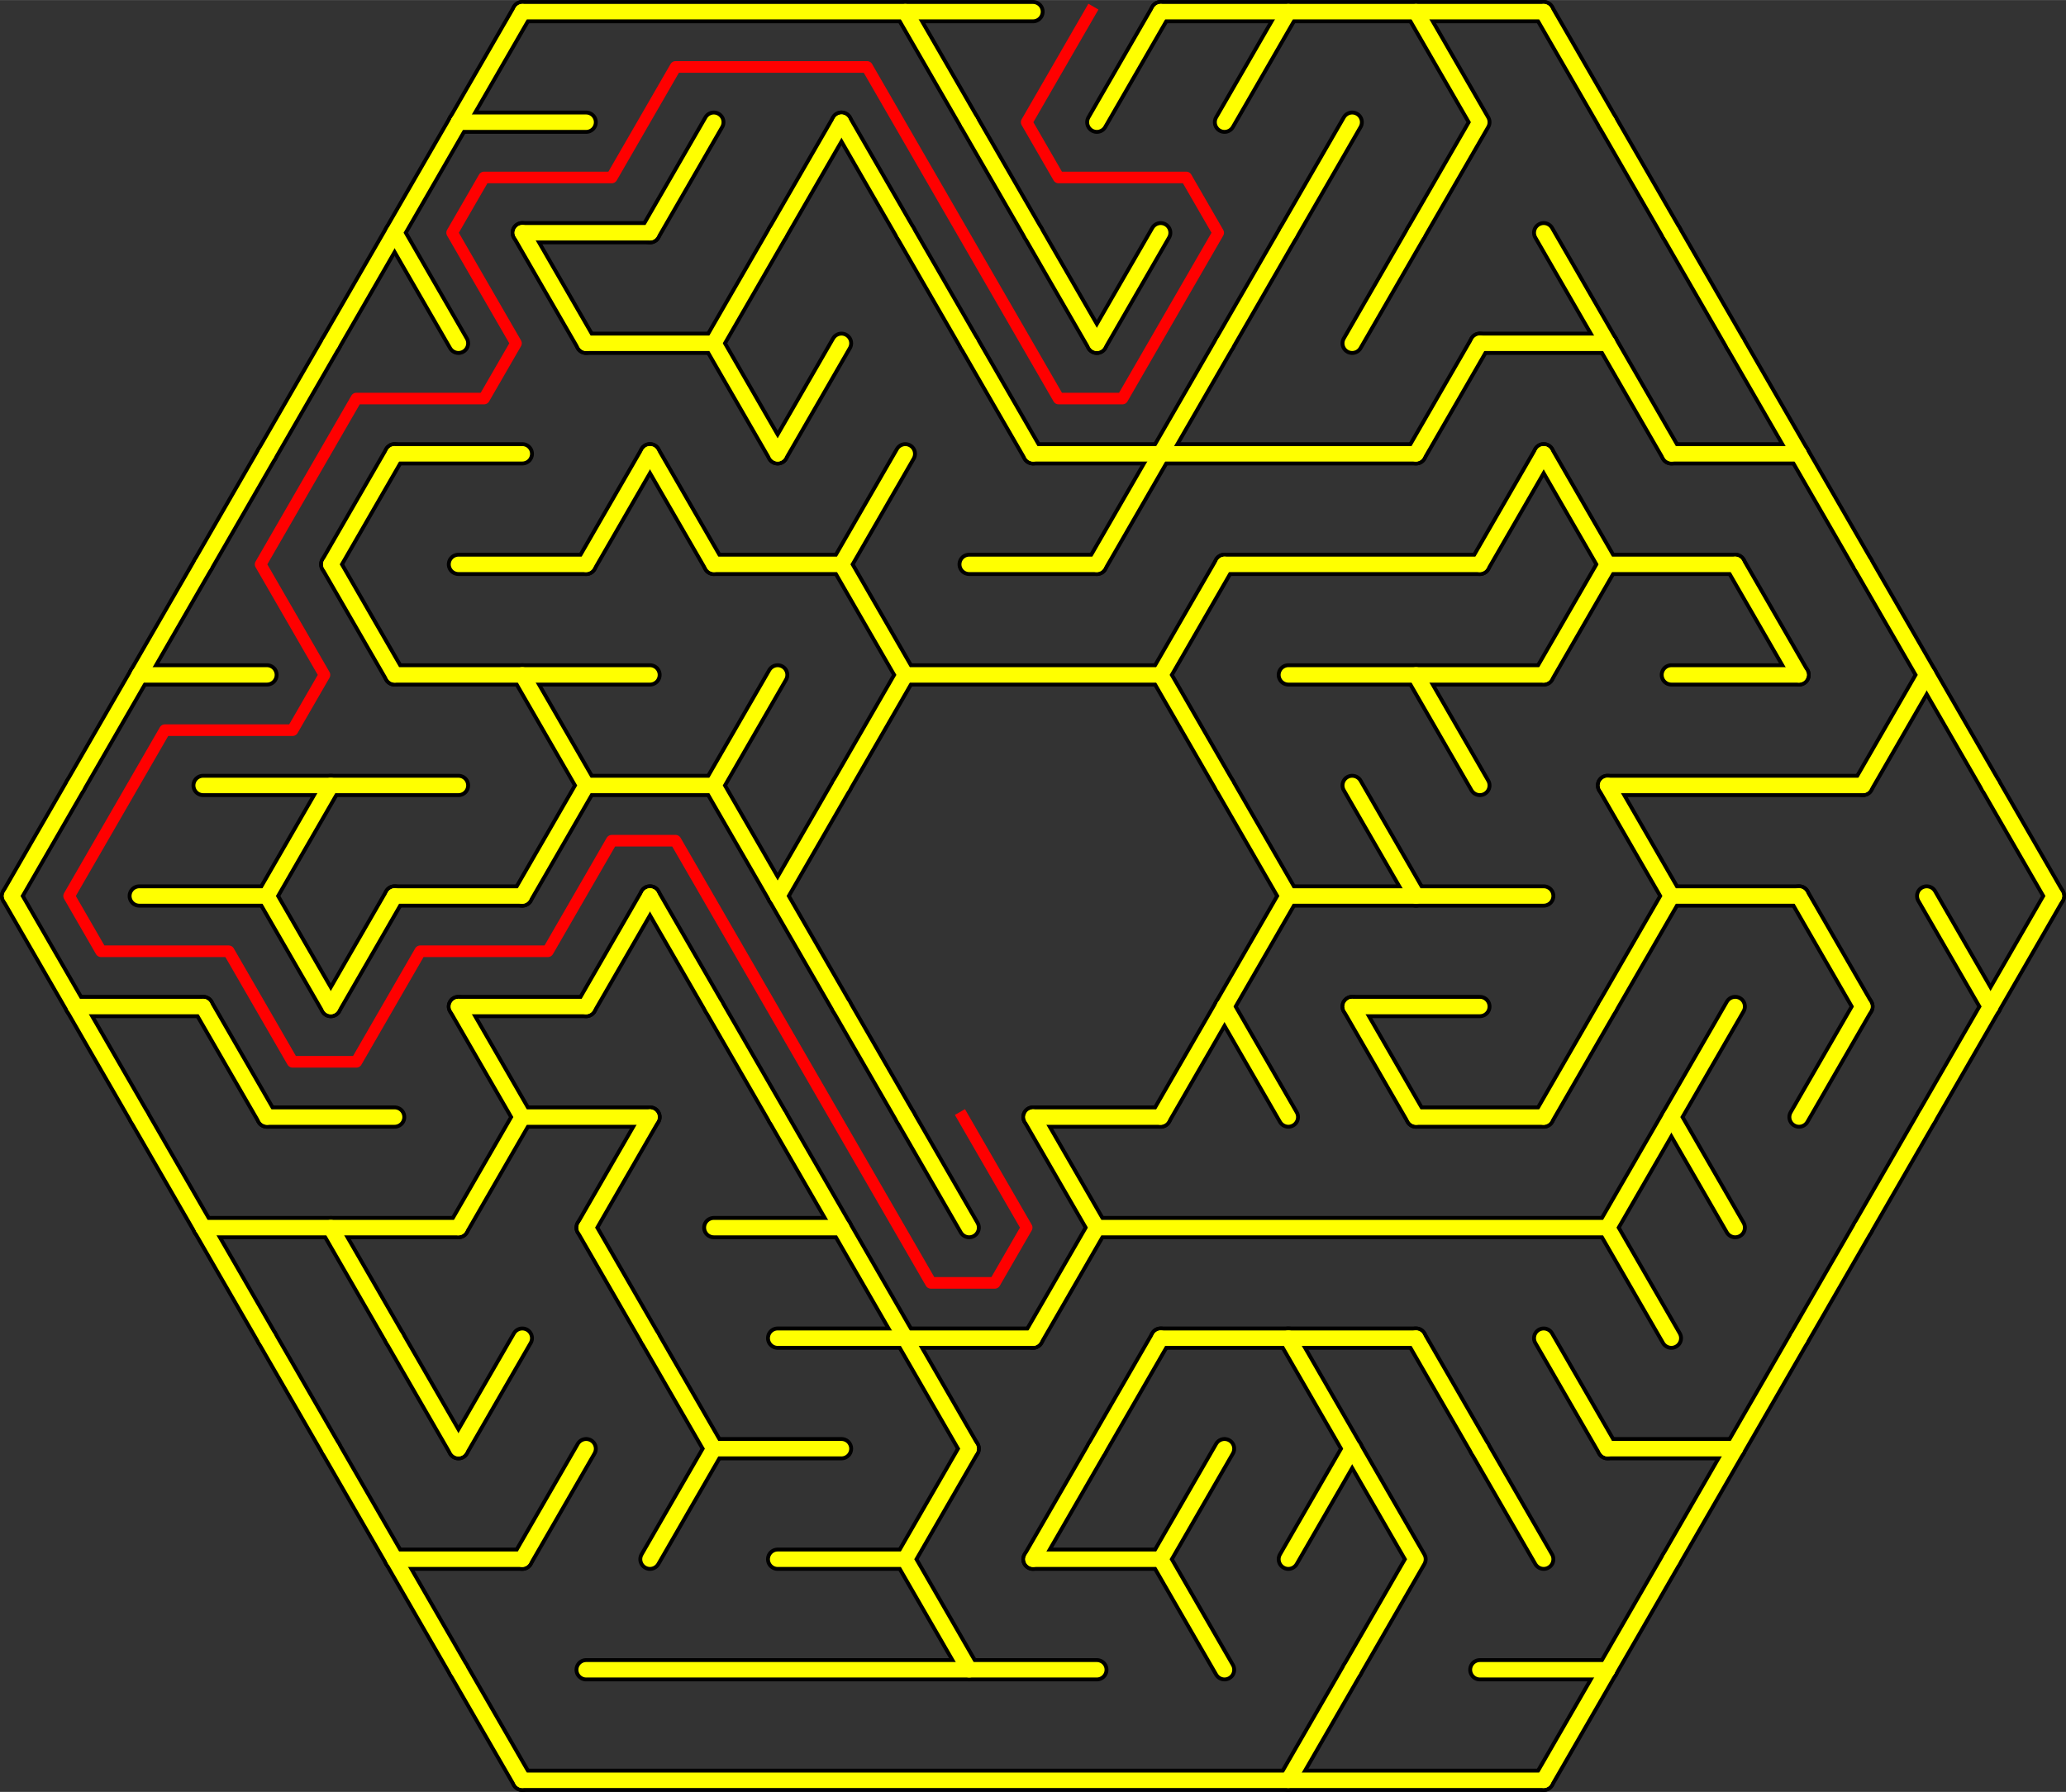 <?xml version="1.0" encoding="UTF-8"?>
<!DOCTYPE svg PUBLIC "-//W3C//DTD SVG 1.1//EN" "http://www.w3.org/Graphics/SVG/1.1/DTD/svg11.dtd">
<!-- Creator: CorelDRAW 2018 (64-Bit) -->
<svg xmlns="http://www.w3.org/2000/svg" xml:space="preserve" width="3.708in" height="3.217in" version="1.1" style="shape-rendering:geometricPrecision; text-rendering:geometricPrecision; image-rendering:optimizeQuality; fill-rule:evenodd; clip-rule:evenodd"
viewBox="0 0 1858.03 1611.9"
 xmlns:xlink="http://www.w3.org/1999/xlink">
 <rect x="0" y="0" width="1858.03" height="1611.9" fill="#333333" stroke="none"/>
 <defs>
  <style type="text/css">
   <![CDATA[
    .str2 {stroke:red;stroke-width:10.44;stroke-linecap:square;stroke-linejoin:round;stroke-miterlimit:2.613}
    .str0 {stroke:black;stroke-width:20.88;stroke-linecap:round;stroke-linejoin:round;stroke-miterlimit:2.613}
    .str1 {stroke:yellow;stroke-width:13.92;stroke-linecap:round;stroke-linejoin:round;stroke-miterlimit:2.613}
    .fil0 {fill:none}
   ]]>
  </style>
 </defs>
 <g id="Layer_x0020_1">
  <g id="hex7.svg">
   <g>
    <g>
     <line class="fil0 str0" x1="469.73" y1="10.44" x2="929.01" y2= "10.44" />
    </g>
    <g>
     <line class="fil0 str0" x1="1043.84" y1="10.44" x2="1388.3" y2= "10.44" />
    </g>
    <g>
     <line class="fil0 str0" x1="412.31" y1="109.88" x2="527.14" y2= "109.88" />
    </g>
    <g>
     <line class="fil0 str0" x1="469.73" y1="209.32" x2="584.55" y2= "209.32" />
    </g>
    <g>
     <line class="fil0 str0" x1="527.14" y1="308.76" x2="641.96" y2= "308.76" />
    </g>
    <g>
     <line class="fil0 str0" x1="1330.89" y1="308.76" x2="1445.72" y2= "308.76" />
    </g>
    <g>
     <line class="fil0 str0" x1="354.9" y1="408.19" x2="469.73" y2= "408.19" />
    </g>
    <g>
     <line class="fil0 str0" x1="929.01" y1="408.19" x2="1273.48" y2= "408.19" />
    </g>
    <g>
     <line class="fil0 str0" x1="1503.13" y1="408.19" x2="1617.95" y2= "408.19" />
    </g>
    <g>
     <line class="fil0 str0" x1="412.31" y1="507.63" x2="527.14" y2= "507.63" />
    </g>
    <g>
     <line class="fil0 str0" x1="641.96" y1="507.63" x2="756.78" y2= "507.63" />
    </g>
    <g>
     <line class="fil0 str0" x1="871.6" y1="507.63" x2="986.43" y2= "507.63" />
    </g>
    <g>
     <line class="fil0 str0" x1="1101.25" y1="507.63" x2="1330.89" y2= "507.63" />
    </g>
    <g>
     <line class="fil0 str0" x1="1445.72" y1="507.63" x2="1560.54" y2= "507.63" />
    </g>
    <g>
     <line class="fil0 str0" x1="125.26" y1="607.07" x2="240.08" y2= "607.07" />
    </g>
    <g>
     <line class="fil0 str0" x1="354.9" y1="607.07" x2="584.55" y2= "607.07" />
    </g>
    <g>
     <line class="fil0 str0" x1="814.19" y1="607.07" x2="1043.84" y2= "607.07" />
    </g>
    <g>
     <line class="fil0 str0" x1="1158.66" y1="607.07" x2="1388.3" y2= "607.07" />
    </g>
    <g>
     <line class="fil0 str0" x1="1503.13" y1="607.07" x2="1617.95" y2= "607.07" />
    </g>
    <g>
     <line class="fil0 str0" x1="182.67" y1="706.51" x2="412.31" y2= "706.51" />
    </g>
    <g>
     <line class="fil0 str0" x1="527.14" y1="706.51" x2="641.96" y2= "706.51" />
    </g>
    <g>
     <line class="fil0 str0" x1="1445.72" y1="706.51" x2="1675.36" y2= "706.51" />
    </g>
    <g>
     <line class="fil0 str0" x1="125.26" y1="805.95" x2="240.08" y2= "805.95" />
    </g>
    <g>
     <line class="fil0 str0" x1="354.9" y1="805.95" x2="469.73" y2= "805.95" />
    </g>
    <g>
     <line class="fil0 str0" x1="1158.66" y1="805.95" x2="1388.3" y2= "805.95" />
    </g>
    <g>
     <line class="fil0 str0" x1="1503.13" y1="805.95" x2="1617.95" y2= "805.95" />
    </g>
    <g>
     <line class="fil0 str0" x1="67.85" y1="905.39" x2="182.67" y2= "905.39" />
    </g>
    <g>
     <line class="fil0 str0" x1="412.31" y1="905.39" x2="527.14" y2= "905.39" />
    </g>
    <g>
     <line class="fil0 str0" x1="1216.07" y1="905.39" x2="1330.89" y2= "905.39" />
    </g>
    <g>
     <line class="fil0 str0" x1="240.08" y1="1004.83" x2="354.9" y2= "1004.83" />
    </g>
    <g>
     <line class="fil0 str0" x1="469.73" y1="1004.83" x2="584.55" y2= "1004.83" />
    </g>
    <g>
     <line class="fil0 str0" x1="929.01" y1="1004.83" x2="1043.84" y2= "1004.83" />
    </g>
    <g>
     <line class="fil0 str0" x1="1273.48" y1="1004.83" x2="1388.3" y2= "1004.83" />
    </g>
    <g>
     <line class="fil0 str0" x1="182.67" y1="1104.27" x2="412.31" y2= "1104.27" />
    </g>
    <g>
     <line class="fil0 str0" x1="641.96" y1="1104.27" x2="756.78" y2= "1104.27" />
    </g>
    <g>
     <line class="fil0 str0" x1="986.43" y1="1104.27" x2="1445.72" y2= "1104.27" />
    </g>
    <g>
     <line class="fil0 str0" x1="699.37" y1="1203.71" x2="929.01" y2= "1203.71" />
    </g>
    <g>
     <line class="fil0 str0" x1="1043.84" y1="1203.71" x2="1273.48" y2= "1203.71" />
    </g>
    <g>
     <line class="fil0 str0" x1="641.96" y1="1303.14" x2="756.78" y2= "1303.14" />
    </g>
    <g>
     <line class="fil0 str0" x1="1445.72" y1="1303.14" x2="1560.54" y2= "1303.14" />
    </g>
    <g>
     <line class="fil0 str0" x1="354.9" y1="1402.58" x2="469.73" y2= "1402.58" />
    </g>
    <g>
     <line class="fil0 str0" x1="699.37" y1="1402.58" x2="814.19" y2= "1402.58" />
    </g>
    <g>
     <line class="fil0 str0" x1="929.01" y1="1402.58" x2="1043.84" y2= "1402.58" />
    </g>
    <g>
     <line class="fil0 str0" x1="527.14" y1="1502.02" x2="986.43" y2= "1502.02" />
    </g>
    <g>
     <line class="fil0 str0" x1="1330.89" y1="1502.02" x2="1445.72" y2= "1502.02" />
    </g>
    <g>
     <line class="fil0 str0" x1="469.73" y1="1601.46" x2="1388.3" y2= "1601.46" />
    </g>
    <g>
     <line class="fil0 str0" x1="67.85" y1="706.51" x2="10.44" y2= "805.95" />
    </g>
    <g>
     <line class="fil0 str0" x1="10.44" y1="805.95" x2="67.85" y2= "905.39" />
    </g>
    <g>
     <line class="fil0 str0" x1="125.26" y1="607.07" x2="67.85" y2= "706.51" />
    </g>
    <g>
     <line class="fil0 str0" x1="67.85" y1="905.39" x2="125.26" y2= "1004.83" />
    </g>
    <g>
     <line class="fil0 str0" x1="182.67" y1="507.63" x2="125.26" y2= "607.07" />
    </g>
    <g>
     <line class="fil0 str0" x1="125.26" y1="1004.83" x2="182.67" y2= "1104.27" />
    </g>
    <g>
     <line class="fil0 str0" x1="240.08" y1="408.19" x2="182.67" y2= "507.63" />
    </g>
    <g>
     <line class="fil0 str0" x1="182.67" y1="905.39" x2="240.08" y2= "1004.83" />
    </g>
    <g>
     <line class="fil0 str0" x1="182.67" y1="1104.27" x2="240.08" y2= "1203.71" />
    </g>
    <g>
     <line class="fil0 str0" x1="297.49" y1="308.76" x2="240.08" y2= "408.19" />
    </g>
    <g>
     <line class="fil0 str0" x1="297.49" y1="706.51" x2="240.08" y2= "805.95" />
    </g>
    <g>
     <line class="fil0 str0" x1="240.08" y1="805.95" x2="297.49" y2= "905.39" />
    </g>
    <g>
     <line class="fil0 str0" x1="240.08" y1="1203.71" x2="297.49" y2= "1303.14" />
    </g>
    <g>
     <line class="fil0 str0" x1="354.9" y1="209.32" x2="297.49" y2= "308.76" />
    </g>
    <g>
     <line class="fil0 str0" x1="354.9" y1="408.19" x2="297.49" y2= "507.63" />
    </g>
    <g>
     <line class="fil0 str0" x1="297.49" y1="507.63" x2="354.9" y2= "607.07" />
    </g>
    <g>
     <line class="fil0 str0" x1="354.9" y1="805.95" x2="297.49" y2= "905.39" />
    </g>
    <g>
     <line class="fil0 str0" x1="297.49" y1="1104.27" x2="354.9" y2= "1203.71" />
    </g>
    <g>
     <line class="fil0 str0" x1="297.49" y1="1303.14" x2="354.9" y2= "1402.58" />
    </g>
    <g>
     <polyline class="fil0 str0" points="412.31,109.88 354.9,209.32 412.31,308.76 "/>
    </g>
    <g>
     <line class="fil0 str0" x1="354.9" y1="1203.71" x2="412.31" y2= "1303.14" />
    </g>
    <g>
     <line class="fil0 str0" x1="354.9" y1="1402.58" x2="412.31" y2= "1502.02" />
    </g>
    <g>
     <line class="fil0 str0" x1="469.73" y1="10.44" x2="412.31" y2= "109.88" />
    </g>
    <g>
     <polyline class="fil0 str0" points="412.31,905.39 469.73,1004.83 412.31,1104.27 "/>
    </g>
    <g>
     <line class="fil0 str0" x1="469.73" y1="1203.71" x2="412.31" y2= "1303.14" />
    </g>
    <g>
     <line class="fil0 str0" x1="412.31" y1="1502.02" x2="469.73" y2= "1601.46" />
    </g>
    <g>
     <line class="fil0 str0" x1="469.73" y1="209.32" x2="527.14" y2= "308.76" />
    </g>
    <g>
     <polyline class="fil0 str0" points="469.73,607.07 527.14,706.51 469.73,805.95 "/>
    </g>
    <g>
     <line class="fil0 str0" x1="527.14" y1="1303.14" x2="469.73" y2= "1402.58" />
    </g>
    <g>
     <line class="fil0 str0" x1="584.55" y1="408.19" x2="527.14" y2= "507.63" />
    </g>
    <g>
     <line class="fil0 str0" x1="584.55" y1="805.95" x2="527.14" y2= "905.39" />
    </g>
    <g>
     <line class="fil0 str0" x1="584.55" y1="1004.83" x2="527.14" y2= "1104.27" />
    </g>
    <g>
     <line class="fil0 str0" x1="527.14" y1="1104.27" x2="584.55" y2= "1203.71" />
    </g>
    <g>
     <line class="fil0 str0" x1="641.96" y1="109.88" x2="584.55" y2= "209.32" />
    </g>
    <g>
     <line class="fil0 str0" x1="584.55" y1="408.19" x2="641.96" y2= "507.63" />
    </g>
    <g>
     <line class="fil0 str0" x1="584.55" y1="805.95" x2="641.96" y2= "905.39" />
    </g>
    <g>
     <line class="fil0 str0" x1="584.55" y1="1203.71" x2="641.96" y2= "1303.14" />
    </g>
    <g>
     <line class="fil0 str0" x1="641.96" y1="1303.14" x2="584.55" y2= "1402.58" />
    </g>
    <g>
     <line class="fil0 str0" x1="699.37" y1="209.32" x2="641.96" y2= "308.76" />
    </g>
    <g>
     <line class="fil0 str0" x1="641.96" y1="308.76" x2="699.37" y2= "408.19" />
    </g>
    <g>
     <polyline class="fil0 str0" points="699.37,607.07 641.96,706.51 699.37,805.95 "/>
    </g>
    <g>
     <line class="fil0 str0" x1="641.96" y1="905.39" x2="699.37" y2= "1004.83" />
    </g>
    <g>
     <line class="fil0 str0" x1="756.78" y1="109.88" x2="699.37" y2= "209.32" />
    </g>
    <g>
     <line class="fil0 str0" x1="756.78" y1="308.76" x2="699.37" y2= "408.19" />
    </g>
    <g>
     <line class="fil0 str0" x1="756.78" y1="706.51" x2="699.37" y2= "805.95" />
    </g>
    <g>
     <line class="fil0 str0" x1="699.37" y1="805.95" x2="756.78" y2= "905.39" />
    </g>
    <g>
     <line class="fil0 str0" x1="699.37" y1="1004.83" x2="756.78" y2= "1104.27" />
    </g>
    <g>
     <line class="fil0 str0" x1="756.78" y1="109.88" x2="814.19" y2= "209.32" />
    </g>
    <g>
     <line class="fil0 str0" x1="814.19" y1="408.19" x2="756.78" y2= "507.63" />
    </g>
    <g>
     <polyline class="fil0 str0" points="756.78,507.63 814.19,607.07 756.78,706.51 "/>
    </g>
    <g>
     <line class="fil0 str0" x1="756.78" y1="905.39" x2="814.19" y2= "1004.83" />
    </g>
    <g>
     <line class="fil0 str0" x1="756.78" y1="1104.27" x2="814.19" y2= "1203.71" />
    </g>
    <g>
     <line class="fil0 str0" x1="814.19" y1="10.44" x2="871.6" y2= "109.88" />
    </g>
    <g>
     <line class="fil0 str0" x1="814.19" y1="209.32" x2="871.6" y2= "308.76" />
    </g>
    <g>
     <line class="fil0 str0" x1="814.19" y1="1004.83" x2="871.6" y2= "1104.27" />
    </g>
    <g>
     <line class="fil0 str0" x1="814.19" y1="1203.71" x2="871.6" y2= "1303.14" />
    </g>
    <g>
     <polyline class="fil0 str0" points="871.6,1303.14 814.19,1402.58 871.6,1502.02 "/>
    </g>
    <g>
     <line class="fil0 str0" x1="871.6" y1="109.88" x2="929.01" y2= "209.32" />
    </g>
    <g>
     <line class="fil0 str0" x1="871.6" y1="308.76" x2="929.01" y2= "408.19" />
    </g>
    <g>
     <line class="fil0 str0" x1="929.01" y1="209.32" x2="986.43" y2= "308.76" />
    </g>
    <g>
     <line class="fil0 str0" x1="929.01" y1="1004.83" x2="986.43" y2= "1104.27" />
    </g>
    <g>
     <line class="fil0 str0" x1="986.43" y1="1104.27" x2="929.01" y2= "1203.71" />
    </g>
    <g>
     <line class="fil0 str0" x1="986.43" y1="1303.14" x2="929.01" y2= "1402.58" />
    </g>
    <g>
     <line class="fil0 str0" x1="1043.84" y1="10.44" x2="986.43" y2= "109.88" />
    </g>
    <g>
     <line class="fil0 str0" x1="1043.84" y1="209.32" x2="986.43" y2= "308.76" />
    </g>
    <g>
     <line class="fil0 str0" x1="1043.84" y1="408.19" x2="986.43" y2= "507.63" />
    </g>
    <g>
     <line class="fil0 str0" x1="1043.84" y1="1203.71" x2="986.43" y2= "1303.14" />
    </g>
    <g>
     <line class="fil0 str0" x1="1101.25" y1="308.76" x2="1043.84" y2= "408.19" />
    </g>
    <g>
     <polyline class="fil0 str0" points="1101.25,507.63 1043.84,607.07 1101.25,706.51 "/>
    </g>
    <g>
     <line class="fil0 str0" x1="1101.25" y1="905.39" x2="1043.84" y2= "1004.83" />
    </g>
    <g>
     <polyline class="fil0 str0" points="1101.25,1303.14 1043.84,1402.58 1101.25,1502.02 "/>
    </g>
    <g>
     <line class="fil0 str0" x1="1158.66" y1="10.44" x2="1101.25" y2= "109.88" />
    </g>
    <g>
     <line class="fil0 str0" x1="1158.66" y1="209.32" x2="1101.25" y2= "308.76" />
    </g>
    <g>
     <line class="fil0 str0" x1="1101.25" y1="706.51" x2="1158.66" y2= "805.95" />
    </g>
    <g>
     <line class="fil0 str0" x1="1158.66" y1="805.95" x2="1101.25" y2= "905.39" />
    </g>
    <g>
     <line class="fil0 str0" x1="1101.25" y1="905.39" x2="1158.66" y2= "1004.83" />
    </g>
    <g>
     <line class="fil0 str0" x1="1216.07" y1="109.88" x2="1158.66" y2= "209.32" />
    </g>
    <g>
     <line class="fil0 str0" x1="1158.66" y1="1203.71" x2="1216.07" y2= "1303.14" />
    </g>
    <g>
     <line class="fil0 str0" x1="1216.07" y1="1303.14" x2="1158.66" y2= "1402.58" />
    </g>
    <g>
     <line class="fil0 str0" x1="1216.07" y1="1502.02" x2="1158.66" y2= "1601.46" />
    </g>
    <g>
     <line class="fil0 str0" x1="1273.48" y1="209.32" x2="1216.07" y2= "308.76" />
    </g>
    <g>
     <line class="fil0 str0" x1="1216.07" y1="706.51" x2="1273.48" y2= "805.95" />
    </g>
    <g>
     <line class="fil0 str0" x1="1216.07" y1="905.39" x2="1273.48" y2= "1004.83" />
    </g>
    <g>
     <polyline class="fil0 str0" points="1216.07,1303.14 1273.48,1402.58 1216.07,1502.02 "/>
    </g>
    <g>
     <polyline class="fil0 str0" points="1273.48,10.44 1330.89,109.88 1273.48,209.32 "/>
    </g>
    <g>
     <line class="fil0 str0" x1="1330.89" y1="308.76" x2="1273.48" y2= "408.19" />
    </g>
    <g>
     <line class="fil0 str0" x1="1273.48" y1="607.07" x2="1330.89" y2= "706.51" />
    </g>
    <g>
     <line class="fil0 str0" x1="1273.48" y1="1203.71" x2="1330.89" y2= "1303.14" />
    </g>
    <g>
     <line class="fil0 str0" x1="1388.3" y1="408.19" x2="1330.89" y2= "507.63" />
    </g>
    <g>
     <line class="fil0 str0" x1="1330.89" y1="1303.14" x2="1388.3" y2= "1402.58" />
    </g>
    <g>
     <line class="fil0 str0" x1="1388.3" y1="10.44" x2="1445.72" y2= "109.88" />
    </g>
    <g>
     <line class="fil0 str0" x1="1388.3" y1="209.32" x2="1445.72" y2= "308.76" />
    </g>
    <g>
     <line class="fil0 str0" x1="1388.3" y1="408.19" x2="1445.72" y2= "507.63" />
    </g>
    <g>
     <line class="fil0 str0" x1="1445.72" y1="507.63" x2="1388.3" y2= "607.07" />
    </g>
    <g>
     <line class="fil0 str0" x1="1445.72" y1="905.39" x2="1388.3" y2= "1004.83" />
    </g>
    <g>
     <line class="fil0 str0" x1="1388.3" y1="1203.71" x2="1445.72" y2= "1303.14" />
    </g>
    <g>
     <line class="fil0 str0" x1="1445.72" y1="1502.02" x2="1388.3" y2= "1601.46" />
    </g>
    <g>
     <line class="fil0 str0" x1="1445.72" y1="109.88" x2="1503.13" y2= "209.32" />
    </g>
    <g>
     <line class="fil0 str0" x1="1445.72" y1="308.76" x2="1503.13" y2= "408.19" />
    </g>
    <g>
     <line class="fil0 str0" x1="1445.72" y1="706.51" x2="1503.13" y2= "805.95" />
    </g>
    <g>
     <line class="fil0 str0" x1="1503.13" y1="805.95" x2="1445.72" y2= "905.39" />
    </g>
    <g>
     <line class="fil0 str0" x1="1503.13" y1="1004.83" x2="1445.72" y2= "1104.27" />
    </g>
    <g>
     <line class="fil0 str0" x1="1445.72" y1="1104.27" x2="1503.13" y2= "1203.71" />
    </g>
    <g>
     <line class="fil0 str0" x1="1503.13" y1="1402.58" x2="1445.72" y2= "1502.02" />
    </g>
    <g>
     <line class="fil0 str0" x1="1503.13" y1="209.32" x2="1560.54" y2= "308.76" />
    </g>
    <g>
     <polyline class="fil0 str0" points="1560.54,905.39 1503.13,1004.83 1560.54,1104.27 "/>
    </g>
    <g>
     <line class="fil0 str0" x1="1560.54" y1="1303.14" x2="1503.13" y2= "1402.58" />
    </g>
    <g>
     <line class="fil0 str0" x1="1560.54" y1="308.76" x2="1617.95" y2= "408.19" />
    </g>
    <g>
     <line class="fil0 str0" x1="1560.54" y1="507.63" x2="1617.95" y2= "607.07" />
    </g>
    <g>
     <line class="fil0 str0" x1="1617.95" y1="1203.71" x2="1560.54" y2= "1303.14" />
    </g>
    <g>
     <line class="fil0 str0" x1="1617.95" y1="408.19" x2="1675.36" y2= "507.63" />
    </g>
    <g>
     <line class="fil0 str0" x1="1617.95" y1="805.95" x2="1675.36" y2= "905.39" />
    </g>
    <g>
     <line class="fil0 str0" x1="1675.36" y1="905.39" x2="1617.95" y2= "1004.83" />
    </g>
    <g>
     <line class="fil0 str0" x1="1675.36" y1="1104.27" x2="1617.95" y2= "1203.71" />
    </g>
    <g>
     <polyline class="fil0 str0" points="1675.36,507.63 1732.77,607.07 1675.36,706.51 "/>
    </g>
    <g>
     <line class="fil0 str0" x1="1732.77" y1="1004.83" x2="1675.36" y2= "1104.27" />
    </g>
    <g>
     <line class="fil0 str0" x1="1732.77" y1="607.07" x2="1790.18" y2= "706.51" />
    </g>
    <g>
     <line class="fil0 str0" x1="1732.77" y1="805.95" x2="1790.18" y2= "905.39" />
    </g>
    <g>
     <line class="fil0 str0" x1="1790.18" y1="905.39" x2="1732.77" y2= "1004.83" />
    </g>
    <g>
     <line class="fil0 str0" x1="1790.18" y1="706.51" x2="1847.59" y2= "805.95" />
    </g>
    <g>
     <line class="fil0 str0" x1="1847.59" y1="805.95" x2="1790.18" y2= "905.39" />
    </g>
   </g>
  </g>
  <g id="hex7.svg_0">
   <g>
    <g>
     <line class="fil0 str1" x1="469.73" y1="10.44" x2="929.01" y2= "10.44" />
    </g>
    <g>
     <line class="fil0 str1" x1="1043.84" y1="10.44" x2="1388.3" y2= "10.44" />
    </g>
    <g>
     <line class="fil0 str1" x1="412.31" y1="109.88" x2="527.14" y2= "109.88" />
    </g>
    <g>
     <line class="fil0 str1" x1="469.73" y1="209.32" x2="584.55" y2= "209.32" />
    </g>
    <g>
     <line class="fil0 str1" x1="527.14" y1="308.76" x2="641.96" y2= "308.76" />
    </g>
    <g>
     <line class="fil0 str1" x1="1330.89" y1="308.76" x2="1445.72" y2= "308.76" />
    </g>
    <g>
     <line class="fil0 str1" x1="354.9" y1="408.19" x2="469.73" y2= "408.19" />
    </g>
    <g>
     <line class="fil0 str1" x1="929.01" y1="408.19" x2="1273.48" y2= "408.19" />
    </g>
    <g>
     <line class="fil0 str1" x1="1503.13" y1="408.19" x2="1617.95" y2= "408.19" />
    </g>
    <g>
     <line class="fil0 str1" x1="412.31" y1="507.63" x2="527.14" y2= "507.63" />
    </g>
    <g>
     <line class="fil0 str1" x1="641.96" y1="507.63" x2="756.78" y2= "507.63" />
    </g>
    <g>
     <line class="fil0 str1" x1="871.6" y1="507.63" x2="986.43" y2= "507.63" />
    </g>
    <g>
     <line class="fil0 str1" x1="1101.25" y1="507.63" x2="1330.89" y2= "507.63" />
    </g>
    <g>
     <line class="fil0 str1" x1="1445.72" y1="507.63" x2="1560.54" y2= "507.63" />
    </g>
    <g>
     <line class="fil0 str1" x1="125.26" y1="607.07" x2="240.08" y2= "607.07" />
    </g>
    <g>
     <line class="fil0 str1" x1="354.9" y1="607.07" x2="584.55" y2= "607.07" />
    </g>
    <g>
     <line class="fil0 str1" x1="814.19" y1="607.07" x2="1043.84" y2= "607.07" />
    </g>
    <g>
     <line class="fil0 str1" x1="1158.66" y1="607.07" x2="1388.3" y2= "607.07" />
    </g>
    <g>
     <line class="fil0 str1" x1="1503.13" y1="607.07" x2="1617.95" y2= "607.07" />
    </g>
    <g>
     <line class="fil0 str1" x1="182.67" y1="706.51" x2="412.31" y2= "706.51" />
    </g>
    <g>
     <line class="fil0 str1" x1="527.14" y1="706.51" x2="641.96" y2= "706.51" />
    </g>
    <g>
     <line class="fil0 str1" x1="1445.72" y1="706.51" x2="1675.36" y2= "706.51" />
    </g>
    <g>
     <line class="fil0 str1" x1="125.26" y1="805.95" x2="240.08" y2= "805.95" />
    </g>
    <g>
     <line class="fil0 str1" x1="354.9" y1="805.95" x2="469.73" y2= "805.95" />
    </g>
    <g>
     <line class="fil0 str1" x1="1158.66" y1="805.95" x2="1388.3" y2= "805.95" />
    </g>
    <g>
     <line class="fil0 str1" x1="1503.13" y1="805.95" x2="1617.95" y2= "805.95" />
    </g>
    <g>
     <line class="fil0 str1" x1="67.85" y1="905.39" x2="182.67" y2= "905.39" />
    </g>
    <g>
     <line class="fil0 str1" x1="412.31" y1="905.39" x2="527.14" y2= "905.39" />
    </g>
    <g>
     <line class="fil0 str1" x1="1216.07" y1="905.39" x2="1330.89" y2= "905.39" />
    </g>
    <g>
     <line class="fil0 str1" x1="240.08" y1="1004.83" x2="354.9" y2= "1004.83" />
    </g>
    <g>
     <line class="fil0 str1" x1="469.73" y1="1004.83" x2="584.55" y2= "1004.83" />
    </g>
    <g>
     <line class="fil0 str1" x1="929.01" y1="1004.83" x2="1043.84" y2= "1004.83" />
    </g>
    <g>
     <line class="fil0 str1" x1="1273.48" y1="1004.83" x2="1388.3" y2= "1004.83" />
    </g>
    <g>
     <line class="fil0 str1" x1="182.67" y1="1104.27" x2="412.31" y2= "1104.27" />
    </g>
    <g>
     <line class="fil0 str1" x1="641.96" y1="1104.27" x2="756.78" y2= "1104.27" />
    </g>
    <g>
     <line class="fil0 str1" x1="986.43" y1="1104.27" x2="1445.72" y2= "1104.27" />
    </g>
    <g>
     <line class="fil0 str1" x1="699.37" y1="1203.71" x2="929.01" y2= "1203.71" />
    </g>
    <g>
     <line class="fil0 str1" x1="1043.84" y1="1203.71" x2="1273.48" y2= "1203.71" />
    </g>
    <g>
     <line class="fil0 str1" x1="641.96" y1="1303.14" x2="756.78" y2= "1303.14" />
    </g>
    <g>
     <line class="fil0 str1" x1="1445.72" y1="1303.14" x2="1560.54" y2= "1303.14" />
    </g>
    <g>
     <line class="fil0 str1" x1="354.9" y1="1402.58" x2="469.73" y2= "1402.58" />
    </g>
    <g>
     <line class="fil0 str1" x1="699.37" y1="1402.58" x2="814.19" y2= "1402.58" />
    </g>
    <g>
     <line class="fil0 str1" x1="929.01" y1="1402.58" x2="1043.84" y2= "1402.58" />
    </g>
    <g>
     <line class="fil0 str1" x1="527.14" y1="1502.02" x2="986.43" y2= "1502.02" />
    </g>
    <g>
     <line class="fil0 str1" x1="1330.89" y1="1502.02" x2="1445.72" y2= "1502.02" />
    </g>
    <g>
     <line class="fil0 str1" x1="469.73" y1="1601.46" x2="1388.3" y2= "1601.46" />
    </g>
    <g>
     <line class="fil0 str1" x1="67.85" y1="706.51" x2="10.44" y2= "805.95" />
    </g>
    <g>
     <line class="fil0 str1" x1="10.44" y1="805.95" x2="67.85" y2= "905.39" />
    </g>
    <g>
     <line class="fil0 str1" x1="125.26" y1="607.07" x2="67.85" y2= "706.51" />
    </g>
    <g>
     <line class="fil0 str1" x1="67.85" y1="905.39" x2="125.26" y2= "1004.83" />
    </g>
    <g>
     <line class="fil0 str1" x1="182.67" y1="507.63" x2="125.26" y2= "607.07" />
    </g>
    <g>
     <line class="fil0 str1" x1="125.26" y1="1004.83" x2="182.67" y2= "1104.27" />
    </g>
    <g>
     <line class="fil0 str1" x1="240.08" y1="408.19" x2="182.67" y2= "507.63" />
    </g>
    <g>
     <line class="fil0 str1" x1="182.67" y1="905.39" x2="240.08" y2= "1004.83" />
    </g>
    <g>
     <line class="fil0 str1" x1="182.67" y1="1104.27" x2="240.08" y2= "1203.71" />
    </g>
    <g>
     <line class="fil0 str1" x1="297.49" y1="308.76" x2="240.08" y2= "408.19" />
    </g>
    <g>
     <line class="fil0 str1" x1="297.49" y1="706.51" x2="240.08" y2= "805.95" />
    </g>
    <g>
     <line class="fil0 str1" x1="240.08" y1="805.95" x2="297.49" y2= "905.39" />
    </g>
    <g>
     <line class="fil0 str1" x1="240.08" y1="1203.71" x2="297.49" y2= "1303.14" />
    </g>
    <g>
     <line class="fil0 str1" x1="354.9" y1="209.32" x2="297.49" y2= "308.76" />
    </g>
    <g>
     <line class="fil0 str1" x1="354.9" y1="408.19" x2="297.49" y2= "507.63" />
    </g>
    <g>
     <line class="fil0 str1" x1="297.49" y1="507.63" x2="354.9" y2= "607.07" />
    </g>
    <g>
     <line class="fil0 str1" x1="354.9" y1="805.95" x2="297.49" y2= "905.39" />
    </g>
    <g>
     <line class="fil0 str1" x1="297.49" y1="1104.27" x2="354.9" y2= "1203.71" />
    </g>
    <g>
     <line class="fil0 str1" x1="297.49" y1="1303.14" x2="354.9" y2= "1402.58" />
    </g>
    <g>
     <polyline class="fil0 str1" points="412.31,109.88 354.9,209.32 412.31,308.76 "/>
    </g>
    <g>
     <line class="fil0 str1" x1="354.9" y1="1203.71" x2="412.31" y2= "1303.14" />
    </g>
    <g>
     <line class="fil0 str1" x1="354.9" y1="1402.58" x2="412.31" y2= "1502.02" />
    </g>
    <g>
     <line class="fil0 str1" x1="469.73" y1="10.44" x2="412.31" y2= "109.88" />
    </g>
    <g>
     <polyline class="fil0 str1" points="412.31,905.39 469.73,1004.83 412.31,1104.27 "/>
    </g>
    <g>
     <line class="fil0 str1" x1="469.73" y1="1203.71" x2="412.31" y2= "1303.14" />
    </g>
    <g>
     <line class="fil0 str1" x1="412.31" y1="1502.02" x2="469.73" y2= "1601.46" />
    </g>
    <g>
     <line class="fil0 str1" x1="469.73" y1="209.32" x2="527.14" y2= "308.76" />
    </g>
    <g>
     <polyline class="fil0 str1" points="469.73,607.07 527.14,706.51 469.73,805.95 "/>
    </g>
    <g>
     <line class="fil0 str1" x1="527.14" y1="1303.14" x2="469.73" y2= "1402.58" />
    </g>
    <g>
     <line class="fil0 str1" x1="584.55" y1="408.19" x2="527.14" y2= "507.63" />
    </g>
    <g>
     <line class="fil0 str1" x1="584.55" y1="805.95" x2="527.14" y2= "905.39" />
    </g>
    <g>
     <line class="fil0 str1" x1="584.55" y1="1004.83" x2="527.14" y2= "1104.27" />
    </g>
    <g>
     <line class="fil0 str1" x1="527.14" y1="1104.27" x2="584.55" y2= "1203.71" />
    </g>
    <g>
     <line class="fil0 str1" x1="641.96" y1="109.88" x2="584.55" y2= "209.32" />
    </g>
    <g>
     <line class="fil0 str1" x1="584.55" y1="408.19" x2="641.96" y2= "507.63" />
    </g>
    <g>
     <line class="fil0 str1" x1="584.55" y1="805.95" x2="641.96" y2= "905.39" />
    </g>
    <g>
     <line class="fil0 str1" x1="584.55" y1="1203.71" x2="641.96" y2= "1303.14" />
    </g>
    <g>
     <line class="fil0 str1" x1="641.96" y1="1303.14" x2="584.55" y2= "1402.58" />
    </g>
    <g>
     <line class="fil0 str1" x1="699.37" y1="209.32" x2="641.96" y2= "308.76" />
    </g>
    <g>
     <line class="fil0 str1" x1="641.96" y1="308.76" x2="699.37" y2= "408.19" />
    </g>
    <g>
     <polyline class="fil0 str1" points="699.37,607.07 641.96,706.51 699.37,805.95 "/>
    </g>
    <g>
     <line class="fil0 str1" x1="641.96" y1="905.39" x2="699.37" y2= "1004.83" />
    </g>
    <g>
     <line class="fil0 str1" x1="756.78" y1="109.88" x2="699.37" y2= "209.32" />
    </g>
    <g>
     <line class="fil0 str1" x1="756.78" y1="308.76" x2="699.37" y2= "408.19" />
    </g>
    <g>
     <line class="fil0 str1" x1="756.78" y1="706.51" x2="699.37" y2= "805.95" />
    </g>
    <g>
     <line class="fil0 str1" x1="699.37" y1="805.95" x2="756.78" y2= "905.39" />
    </g>
    <g>
     <line class="fil0 str1" x1="699.37" y1="1004.83" x2="756.78" y2= "1104.27" />
    </g>
    <g>
     <line class="fil0 str1" x1="756.78" y1="109.88" x2="814.19" y2= "209.32" />
    </g>
    <g>
     <line class="fil0 str1" x1="814.19" y1="408.19" x2="756.78" y2= "507.63" />
    </g>
    <g>
     <polyline class="fil0 str1" points="756.78,507.63 814.19,607.07 756.78,706.51 "/>
    </g>
    <g>
     <line class="fil0 str1" x1="756.78" y1="905.39" x2="814.19" y2= "1004.83" />
    </g>
    <g>
     <line class="fil0 str1" x1="756.78" y1="1104.27" x2="814.19" y2= "1203.71" />
    </g>
    <g>
     <line class="fil0 str1" x1="814.19" y1="10.44" x2="871.6" y2= "109.88" />
    </g>
    <g>
     <line class="fil0 str1" x1="814.19" y1="209.32" x2="871.6" y2= "308.76" />
    </g>
    <g>
     <line class="fil0 str1" x1="814.19" y1="1004.83" x2="871.6" y2= "1104.27" />
    </g>
    <g>
     <line class="fil0 str1" x1="814.19" y1="1203.71" x2="871.6" y2= "1303.14" />
    </g>
    <g>
     <polyline class="fil0 str1" points="871.6,1303.14 814.19,1402.58 871.6,1502.02 "/>
    </g>
    <g>
     <line class="fil0 str1" x1="871.6" y1="109.88" x2="929.01" y2= "209.32" />
    </g>
    <g>
     <line class="fil0 str1" x1="871.6" y1="308.76" x2="929.01" y2= "408.19" />
    </g>
    <g>
     <line class="fil0 str1" x1="929.01" y1="209.32" x2="986.43" y2= "308.76" />
    </g>
    <g>
     <line class="fil0 str1" x1="929.01" y1="1004.83" x2="986.43" y2= "1104.27" />
    </g>
    <g>
     <line class="fil0 str1" x1="986.43" y1="1104.27" x2="929.01" y2= "1203.71" />
    </g>
    <g>
     <line class="fil0 str1" x1="986.43" y1="1303.14" x2="929.01" y2= "1402.58" />
    </g>
    <g>
     <line class="fil0 str1" x1="1043.84" y1="10.44" x2="986.43" y2= "109.88" />
    </g>
    <g>
     <line class="fil0 str1" x1="1043.84" y1="209.32" x2="986.43" y2= "308.76" />
    </g>
    <g>
     <line class="fil0 str1" x1="1043.84" y1="408.19" x2="986.43" y2= "507.63" />
    </g>
    <g>
     <line class="fil0 str1" x1="1043.84" y1="1203.71" x2="986.43" y2= "1303.14" />
    </g>
    <g>
     <line class="fil0 str1" x1="1101.25" y1="308.76" x2="1043.84" y2= "408.19" />
    </g>
    <g>
     <polyline class="fil0 str1" points="1101.25,507.63 1043.84,607.07 1101.25,706.51 "/>
    </g>
    <g>
     <line class="fil0 str1" x1="1101.25" y1="905.39" x2="1043.84" y2= "1004.83" />
    </g>
    <g>
     <polyline class="fil0 str1" points="1101.25,1303.14 1043.84,1402.58 1101.25,1502.02 "/>
    </g>
    <g>
     <line class="fil0 str1" x1="1158.66" y1="10.44" x2="1101.25" y2= "109.88" />
    </g>
    <g>
     <line class="fil0 str1" x1="1158.66" y1="209.32" x2="1101.25" y2= "308.76" />
    </g>
    <g>
     <line class="fil0 str1" x1="1101.25" y1="706.51" x2="1158.66" y2= "805.95" />
    </g>
    <g>
     <line class="fil0 str1" x1="1158.66" y1="805.95" x2="1101.25" y2= "905.39" />
    </g>
    <g>
     <line class="fil0 str1" x1="1101.25" y1="905.39" x2="1158.66" y2= "1004.83" />
    </g>
    <g>
     <line class="fil0 str1" x1="1216.07" y1="109.88" x2="1158.66" y2= "209.32" />
    </g>
    <g>
     <line class="fil0 str1" x1="1158.66" y1="1203.71" x2="1216.07" y2= "1303.14" />
    </g>
    <g>
     <line class="fil0 str1" x1="1216.07" y1="1303.14" x2="1158.66" y2= "1402.58" />
    </g>
    <g>
     <line class="fil0 str1" x1="1216.07" y1="1502.02" x2="1158.66" y2= "1601.46" />
    </g>
    <g>
     <line class="fil0 str1" x1="1273.48" y1="209.32" x2="1216.07" y2= "308.76" />
    </g>
    <g>
     <line class="fil0 str1" x1="1216.07" y1="706.51" x2="1273.48" y2= "805.95" />
    </g>
    <g>
     <line class="fil0 str1" x1="1216.07" y1="905.39" x2="1273.48" y2= "1004.83" />
    </g>
    <g>
     <polyline class="fil0 str1" points="1216.07,1303.14 1273.48,1402.58 1216.07,1502.02 "/>
    </g>
    <g>
     <polyline class="fil0 str1" points="1273.48,10.44 1330.89,109.88 1273.48,209.32 "/>
    </g>
    <g>
     <line class="fil0 str1" x1="1330.89" y1="308.76" x2="1273.48" y2= "408.19" />
    </g>
    <g>
     <line class="fil0 str1" x1="1273.48" y1="607.07" x2="1330.89" y2= "706.51" />
    </g>
    <g>
     <line class="fil0 str1" x1="1273.48" y1="1203.71" x2="1330.89" y2= "1303.14" />
    </g>
    <g>
     <line class="fil0 str1" x1="1388.3" y1="408.19" x2="1330.89" y2= "507.63" />
    </g>
    <g>
     <line class="fil0 str1" x1="1330.89" y1="1303.14" x2="1388.3" y2= "1402.58" />
    </g>
    <g>
     <line class="fil0 str1" x1="1388.3" y1="10.44" x2="1445.72" y2= "109.88" />
    </g>
    <g>
     <line class="fil0 str1" x1="1388.3" y1="209.32" x2="1445.72" y2= "308.76" />
    </g>
    <g>
     <line class="fil0 str1" x1="1388.3" y1="408.19" x2="1445.72" y2= "507.63" />
    </g>
    <g>
     <line class="fil0 str1" x1="1445.72" y1="507.63" x2="1388.3" y2= "607.07" />
    </g>
    <g>
     <line class="fil0 str1" x1="1445.72" y1="905.39" x2="1388.3" y2= "1004.83" />
    </g>
    <g>
     <line class="fil0 str1" x1="1388.3" y1="1203.71" x2="1445.72" y2= "1303.14" />
    </g>
    <g>
     <line class="fil0 str1" x1="1445.72" y1="1502.02" x2="1388.3" y2= "1601.46" />
    </g>
    <g>
     <line class="fil0 str1" x1="1445.72" y1="109.88" x2="1503.13" y2= "209.32" />
    </g>
    <g>
     <line class="fil0 str1" x1="1445.72" y1="308.76" x2="1503.13" y2= "408.19" />
    </g>
    <g>
     <line class="fil0 str1" x1="1445.72" y1="706.51" x2="1503.13" y2= "805.95" />
    </g>
    <g>
     <line class="fil0 str1" x1="1503.13" y1="805.95" x2="1445.72" y2= "905.39" />
    </g>
    <g>
     <line class="fil0 str1" x1="1503.13" y1="1004.83" x2="1445.72" y2= "1104.27" />
    </g>
    <g>
     <line class="fil0 str1" x1="1445.72" y1="1104.27" x2="1503.13" y2= "1203.71" />
    </g>
    <g>
     <line class="fil0 str1" x1="1503.13" y1="1402.58" x2="1445.72" y2= "1502.02" />
    </g>
    <g>
     <line class="fil0 str1" x1="1503.13" y1="209.32" x2="1560.54" y2= "308.76" />
    </g>
    <g>
     <polyline class="fil0 str1" points="1560.54,905.39 1503.13,1004.83 1560.54,1104.27 "/>
    </g>
    <g>
     <line class="fil0 str1" x1="1560.54" y1="1303.14" x2="1503.13" y2= "1402.58" />
    </g>
    <g>
     <line class="fil0 str1" x1="1560.54" y1="308.76" x2="1617.95" y2= "408.19" />
    </g>
    <g>
     <line class="fil0 str1" x1="1560.54" y1="507.63" x2="1617.95" y2= "607.07" />
    </g>
    <g>
     <line class="fil0 str1" x1="1617.95" y1="1203.71" x2="1560.54" y2= "1303.14" />
    </g>
    <g>
     <line class="fil0 str1" x1="1617.95" y1="408.19" x2="1675.36" y2= "507.63" />
    </g>
    <g>
     <line class="fil0 str1" x1="1617.95" y1="805.95" x2="1675.36" y2= "905.39" />
    </g>
    <g>
     <line class="fil0 str1" x1="1675.36" y1="905.39" x2="1617.95" y2= "1004.83" />
    </g>
    <g>
     <line class="fil0 str1" x1="1675.36" y1="1104.27" x2="1617.95" y2= "1203.71" />
    </g>
    <g>
     <polyline class="fil0 str1" points="1675.36,507.63 1732.77,607.07 1675.36,706.51 "/>
    </g>
    <g>
     <line class="fil0 str1" x1="1732.77" y1="1004.83" x2="1675.36" y2= "1104.27" />
    </g>
    <g>
     <line class="fil0 str1" x1="1732.77" y1="607.07" x2="1790.18" y2= "706.51" />
    </g>
    <g>
     <line class="fil0 str1" x1="1732.77" y1="805.95" x2="1790.18" y2= "905.39" />
    </g>
    <g>
     <line class="fil0 str1" x1="1790.18" y1="905.39" x2="1732.77" y2= "1004.83" />
    </g>
    <g>
     <line class="fil0 str1" x1="1790.18" y1="706.51" x2="1847.59" y2= "805.95" />
    </g>
    <g>
     <line class="fil0 str1" x1="1847.59" y1="805.95" x2="1790.18" y2= "905.39" />
    </g>
   </g>
  </g>
  <polyline class="fil0 str2" points="980.73,10.44 923.32,109.88 952.03,159.6 1066.85,159.6 1095.56,209.32 1009.44,358.47 952.03,358.47 779.8,60.16 607.56,60.16 550.15,159.6 435.33,159.6 406.62,209.32 464.04,308.76 435.33,358.47 320.51,358.47 234.39,507.63 291.8,607.07 263.1,656.79 148.27,656.79 62.16,805.95 90.86,855.67 205.69,855.67 263.1,955.11 320.51,955.11 377.92,855.67 492.74,855.67 550.15,756.23 607.56,756.23 837.21,1153.99 894.62,1153.99 923.32,1104.27 865.91,1004.83 "/>
 </g>
</svg>
